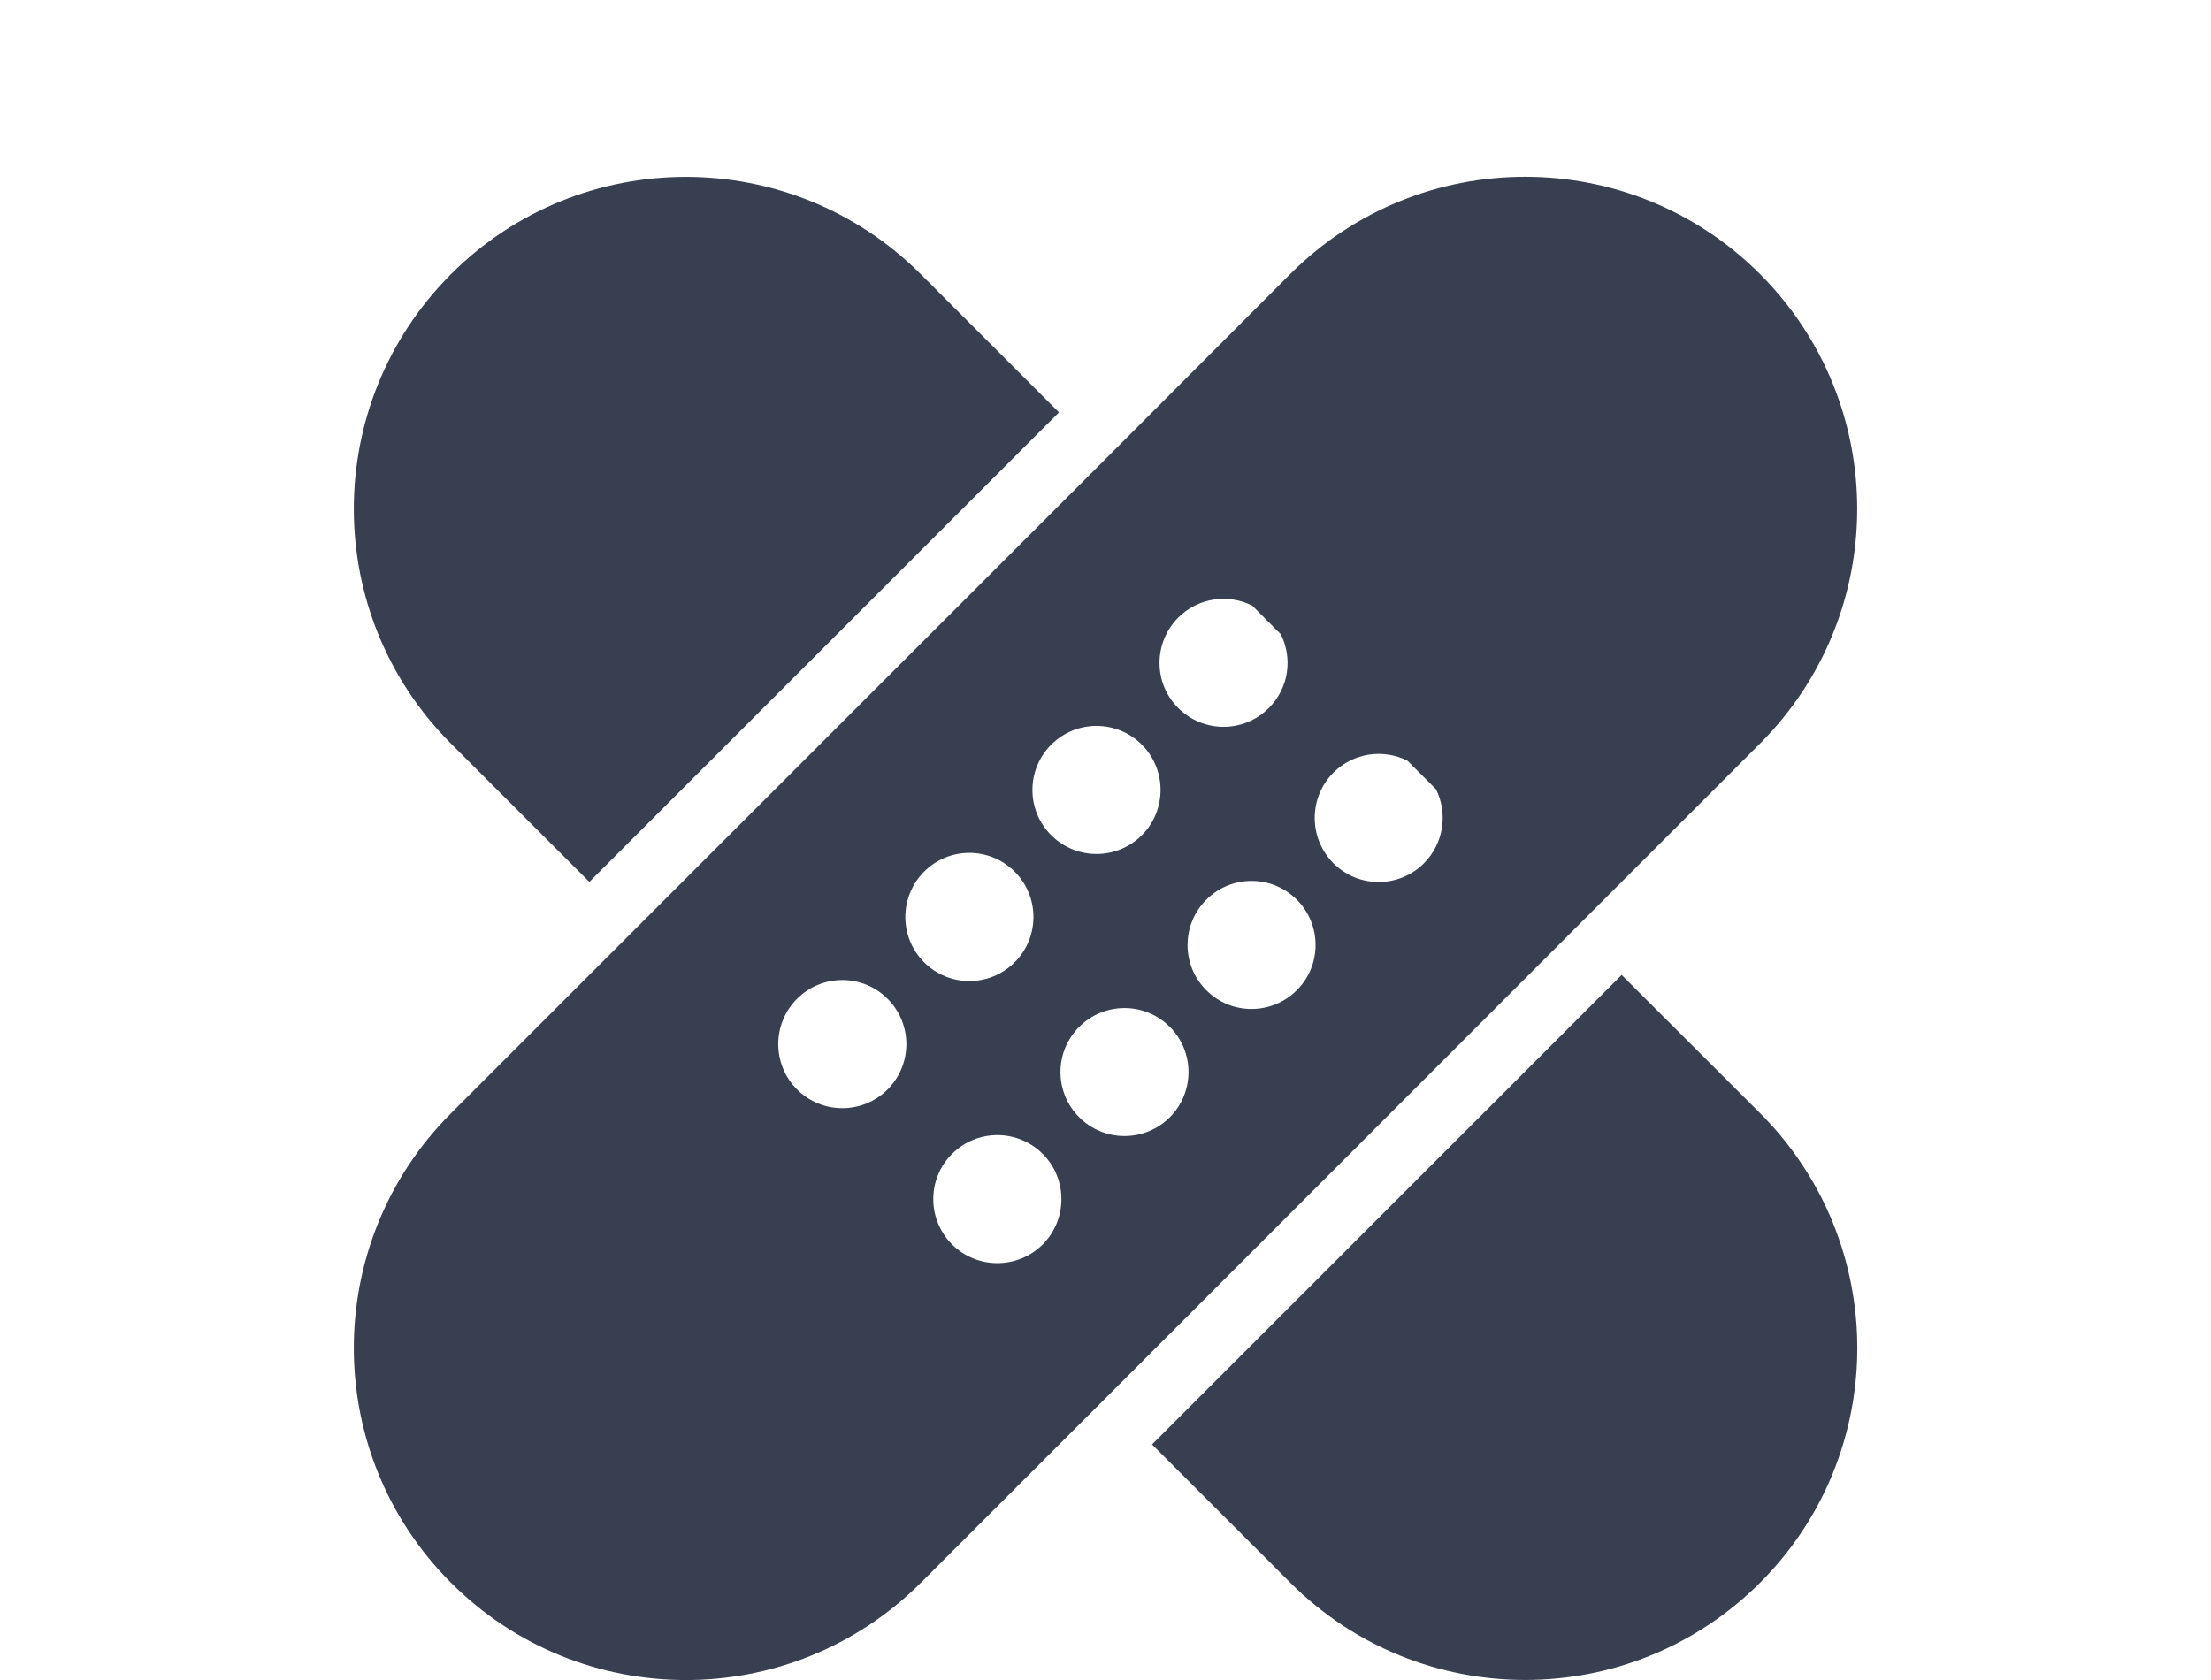 <?xml version="1.0" encoding="utf-8"?>
<!-- Generator: Adobe Illustrator 16.0.0, SVG Export Plug-In . SVG Version: 6.00 Build 0)  -->
<!DOCTYPE svg PUBLIC "-//W3C//DTD SVG 1.1//EN" "http://www.w3.org/Graphics/SVG/1.1/DTD/svg11.dtd">
<svg version="1.1" id="Layer_1" xmlns="http://www.w3.org/2000/svg" xmlns:xlink="http://www.w3.org/1999/xlink" x="0px" y="0px"
	 width="25px" height="19px" viewBox="0 0 25 19" enable-background="new 0 0 25 19" xml:space="preserve">
<g>
	<path fill="#373F51" d="M19.9,8.41c1.466-1.467,1.466-3.844,0-5.311c-1.467-1.466-3.844-1.466-5.311,0L12.501,5.19L7.19,10.5
		L5.1,12.59c-1.466,1.467-1.466,3.845,0,5.311c1.467,1.466,3.844,1.466,5.311,0l2.091-2.09L17.81,10.5L19.9,8.41z M13.323,6.984
		c0.227-0.226,0.565-0.271,0.837-0.134l0.321,0.322c0.137,0.271,0.093,0.609-0.135,0.836c-0.282,0.283-0.74,0.283-1.023,0
		C13.04,7.727,13.04,7.269,13.323,6.984z M11.886,8.422c0.283-0.283,0.742-0.283,1.025,0c0.282,0.283,0.282,0.741,0,1.024
		c-0.283,0.283-0.742,0.283-1.025,0S11.603,8.705,11.886,8.422z M10.036,12.321c-0.282,0.283-0.741,0.283-1.024,0
		s-0.283-0.742,0-1.025s0.742-0.283,1.024,0C10.319,11.579,10.319,12.038,10.036,12.321z M10.449,9.858
		c0.282-0.283,0.741-0.283,1.024,0s0.283,0.742,0,1.025s-0.742,0.283-1.024,0C10.166,10.601,10.166,10.142,10.449,9.858z
		 M11.79,14.074c-0.283,0.282-0.742,0.282-1.025,0c-0.283-0.283-0.283-0.743,0-1.024c0.283-0.283,0.742-0.283,1.025,0
		C12.072,13.331,12.072,13.791,11.79,14.074z M13.227,12.636c-0.283,0.283-0.741,0.283-1.024,0s-0.283-0.741,0-1.023
		c0.283-0.283,0.741-0.283,1.024,0C13.509,11.895,13.509,12.353,13.227,12.636z M14.663,11.199c-0.283,0.283-0.742,0.283-1.023,0
		c-0.283-0.282-0.283-0.741,0-1.024c0.282-0.283,0.74-0.283,1.023,0S14.946,10.917,14.663,11.199z M16.101,9.763
		c-0.283,0.283-0.742,0.283-1.024,0s-0.282-0.742,0-1.025c0.226-0.226,0.565-0.271,0.837-0.135l0.322,0.322
		C16.372,9.196,16.327,9.535,16.101,9.763z"/>
	<path fill="#373F51" d="M6.664,9.974l5.31-5.31L10.41,3.1C8.943,1.634,6.566,1.634,5.1,3.1c-1.466,1.467-1.466,3.844,0,5.311
		L6.664,9.974z"/>
	<path fill="#373F51" d="M18.336,11.026l-5.31,5.31L14.59,17.9c1.467,1.466,3.844,1.466,5.311,0c1.466-1.466,1.466-3.844,0-5.311
		L18.336,11.026z"/>
</g>
</svg>

